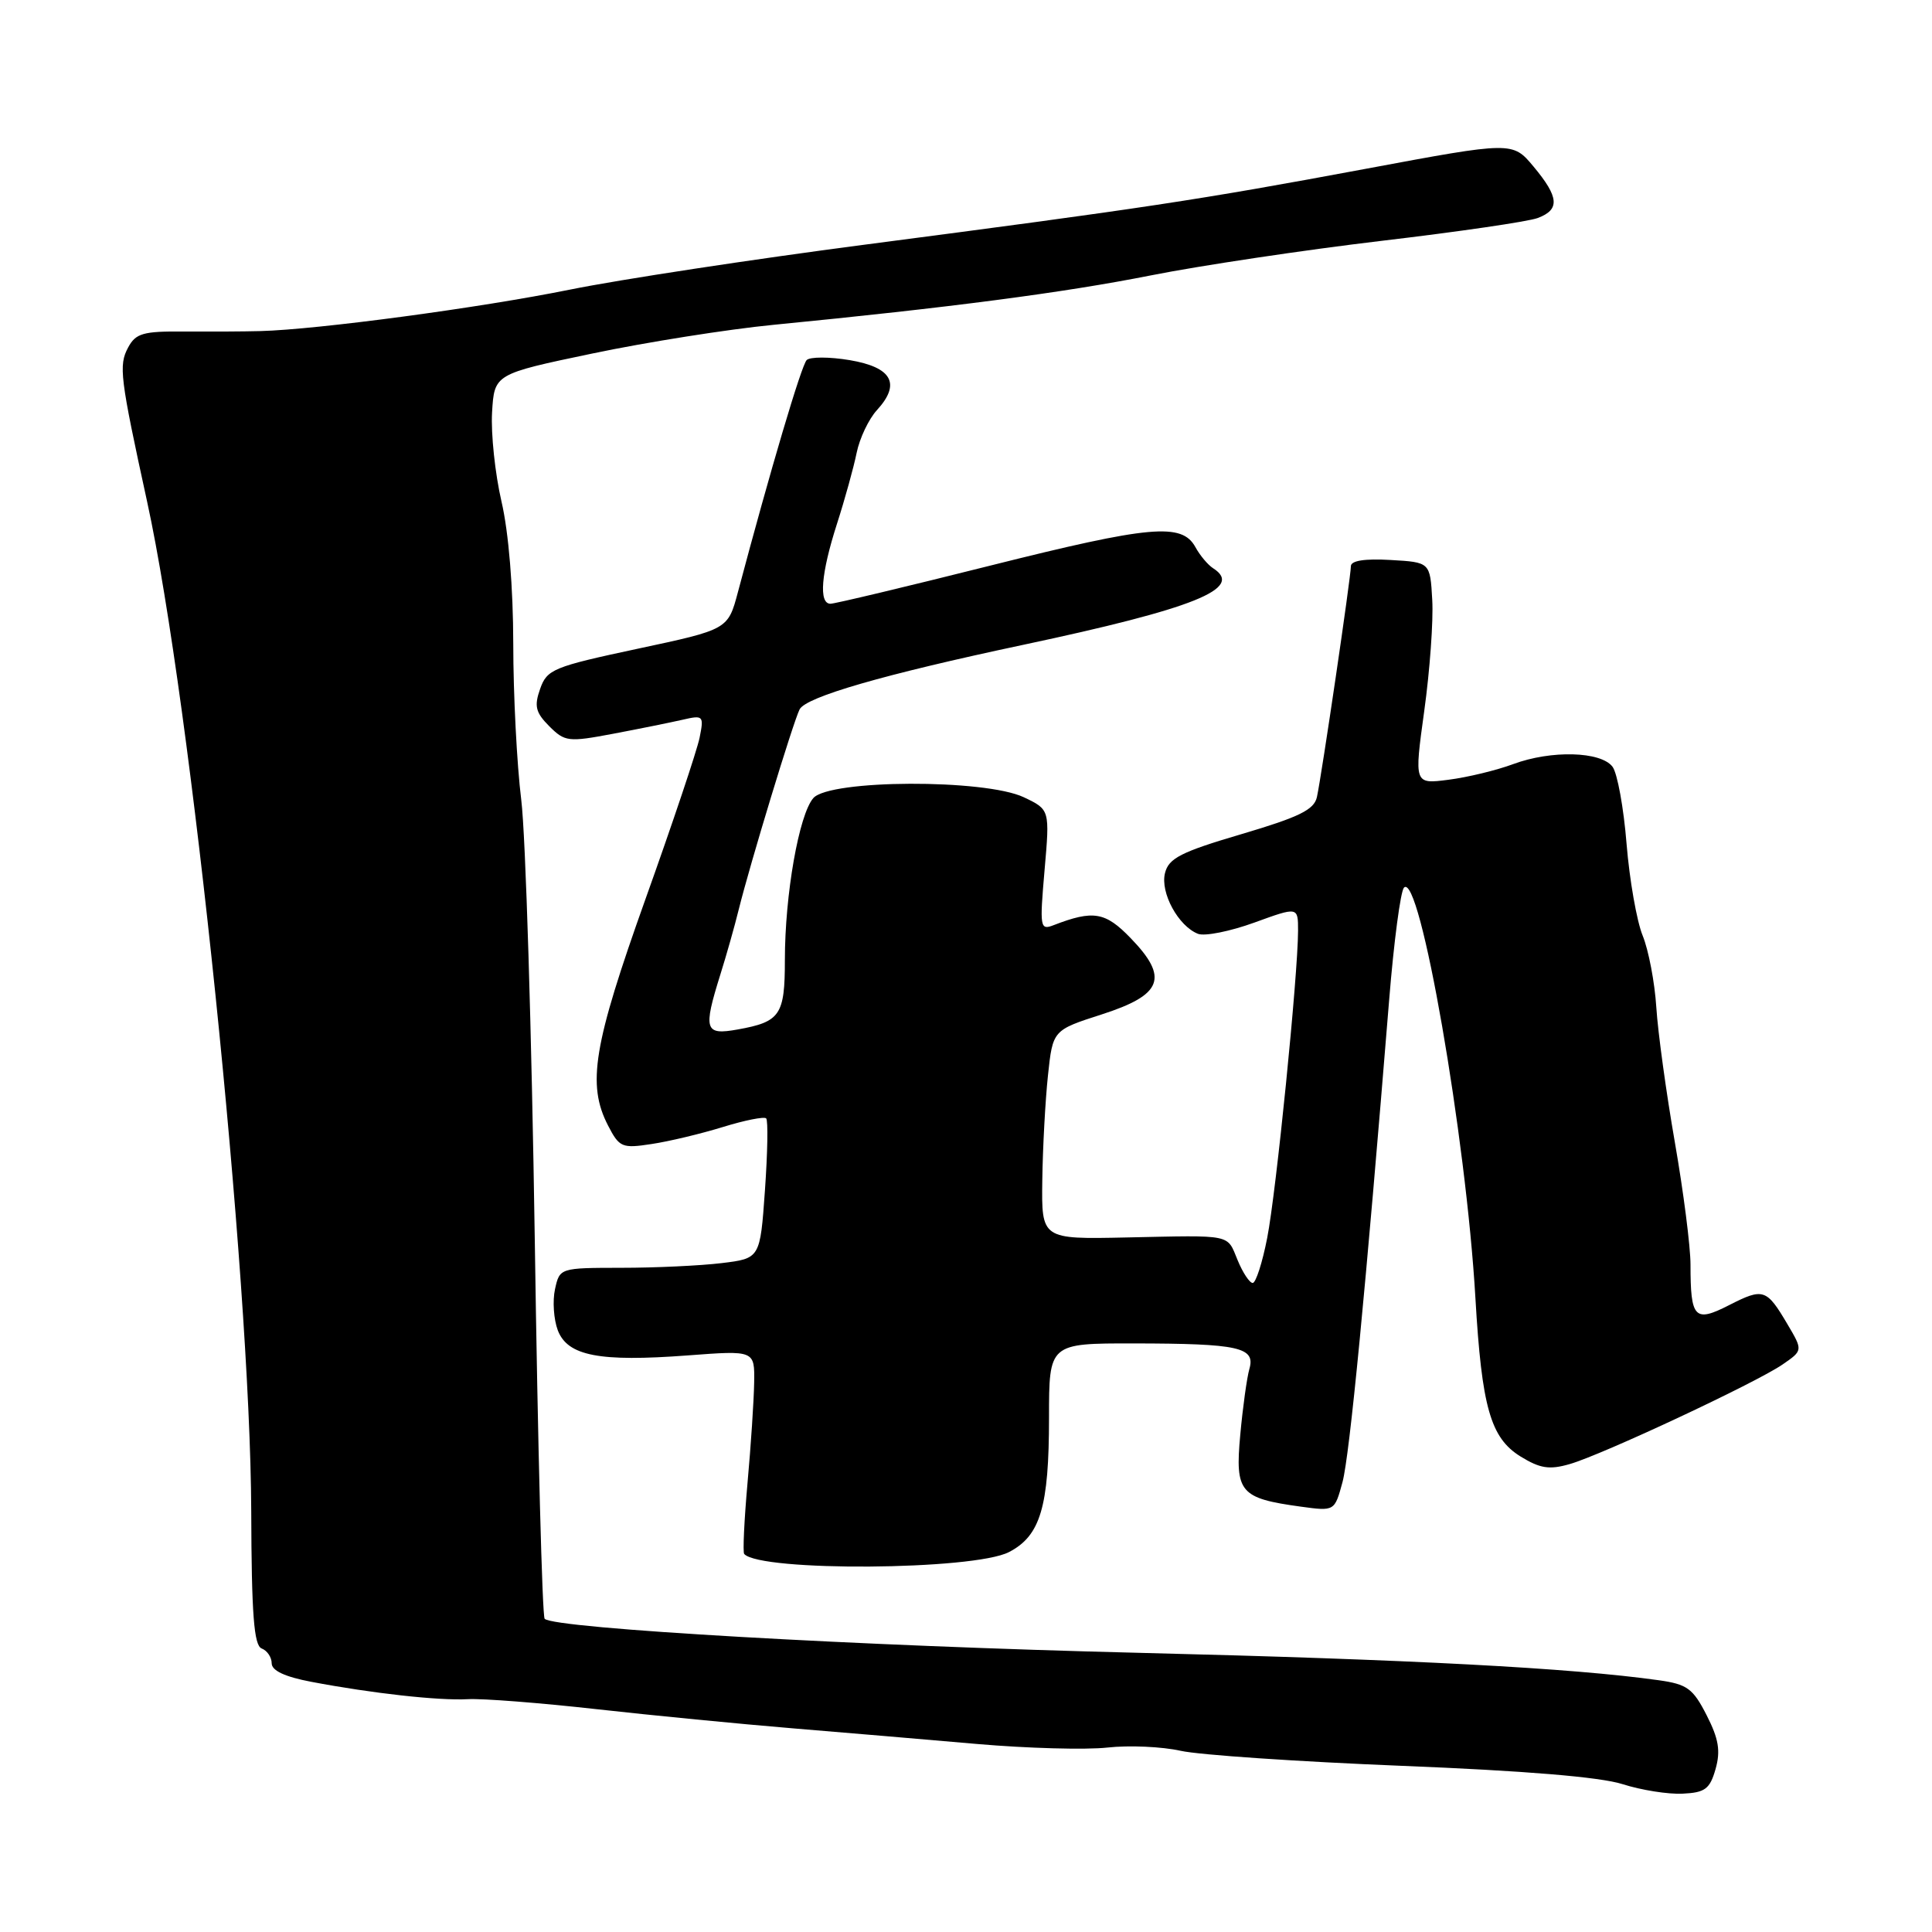 <?xml version="1.0" encoding="UTF-8" standalone="no"?>
<!DOCTYPE svg PUBLIC "-//W3C//DTD SVG 1.1//EN" "http://www.w3.org/Graphics/SVG/1.1/DTD/svg11.dtd" >
<svg xmlns="http://www.w3.org/2000/svg" xmlns:xlink="http://www.w3.org/1999/xlink" version="1.1" viewBox="0 0 256 256">
 <g >
 <path fill="currentColor"
d=" M 227.32 234.41 C 228.00 232.01 227.74 230.41 226.14 227.28 C 224.33 223.73 223.56 223.17 219.79 222.64 C 208.17 221.01 186.93 219.89 151.00 219.01 C 113.90 218.11 73.46 215.79 72.17 214.50 C 71.85 214.18 71.26 191.55 70.86 164.21 C 70.45 136.87 69.65 110.67 69.07 106.00 C 68.49 101.33 68.01 92.02 68.01 85.31 C 68.00 77.88 67.40 70.52 66.45 66.45 C 65.60 62.78 65.04 57.47 65.20 54.67 C 65.50 49.56 65.50 49.56 78.50 46.84 C 85.65 45.34 96.45 43.63 102.50 43.04 C 125.91 40.75 140.96 38.78 152.50 36.49 C 159.10 35.18 172.82 33.13 183.00 31.92 C 193.18 30.72 202.51 29.36 203.75 28.89 C 206.72 27.78 206.59 26.13 203.21 22.08 C 200.42 18.74 200.42 18.74 180.96 22.37 C 158.64 26.53 151.65 27.58 114.50 32.43 C 99.65 34.37 82.10 37.04 75.50 38.38 C 63.53 40.80 42.09 43.67 34.50 43.87 C 32.30 43.93 27.72 43.95 24.32 43.93 C 18.97 43.88 17.98 44.17 16.98 46.04 C 15.70 48.42 15.90 49.99 19.50 66.50 C 25.35 93.30 33.17 169.17 33.29 200.21 C 33.33 213.95 33.65 218.03 34.67 218.43 C 35.40 218.71 36.00 219.59 36.00 220.40 C 36.00 221.37 37.77 222.19 41.25 222.85 C 49.31 224.38 58.13 225.36 62.00 225.15 C 63.92 225.04 71.58 225.64 79.00 226.47 C 86.42 227.30 98.12 228.44 105.00 229.01 C 111.88 229.58 122.90 230.51 129.50 231.09 C 136.10 231.66 143.86 231.88 146.74 231.56 C 149.62 231.24 153.98 231.44 156.44 231.99 C 158.89 232.54 172.06 233.43 185.70 233.98 C 202.01 234.63 212.04 235.46 215.00 236.41 C 217.47 237.20 221.06 237.77 222.97 237.67 C 225.93 237.53 226.57 237.05 227.32 234.41 Z  M 133.69 205.66 C 137.86 203.51 139.00 199.67 139.00 187.85 C 139.00 178.00 139.00 178.00 150.25 178.01 C 164.15 178.03 166.38 178.52 165.55 181.39 C 165.22 182.55 164.67 186.49 164.34 190.14 C 163.64 197.76 164.29 198.53 172.38 199.64 C 176.84 200.25 176.84 200.25 177.89 196.38 C 178.83 192.87 180.96 170.86 184.07 132.50 C 184.69 124.80 185.58 118.11 186.03 117.62 C 188.13 115.39 194.26 150.63 195.50 172.00 C 196.34 186.45 197.50 190.52 201.46 192.98 C 204.06 194.58 205.29 194.78 207.99 194.00 C 212.29 192.77 232.69 183.22 236.20 180.80 C 238.90 178.94 238.90 178.94 236.85 175.47 C 234.07 170.76 233.65 170.63 229.13 172.93 C 224.54 175.28 224.00 174.71 224.00 167.55 C 224.00 165.19 223.07 157.91 221.93 151.38 C 220.79 144.85 219.68 136.79 219.47 133.47 C 219.26 130.16 218.44 125.88 217.66 123.97 C 216.88 122.06 215.92 116.60 215.53 111.83 C 215.15 107.06 214.31 102.46 213.67 101.60 C 212.12 99.55 205.54 99.38 200.50 101.25 C 198.30 102.07 194.45 103.00 191.94 103.32 C 187.38 103.91 187.38 103.91 188.72 94.20 C 189.46 88.87 189.94 82.25 189.78 79.50 C 189.50 74.50 189.50 74.50 184.25 74.20 C 180.84 74.00 179.00 74.29 179.00 75.02 C 179.00 76.43 175.13 102.73 174.50 105.61 C 174.13 107.30 172.16 108.26 164.49 110.53 C 156.48 112.89 154.86 113.72 154.37 115.68 C 153.71 118.28 156.14 122.73 158.75 123.74 C 159.65 124.08 163.00 123.41 166.20 122.25 C 172.00 120.14 172.00 120.14 172.00 123.32 C 171.99 129.19 169.10 158.01 167.91 164.03 C 167.27 167.32 166.40 170.00 165.99 170.00 C 165.58 170.00 164.68 168.65 164.00 167.00 C 162.54 163.48 163.48 163.67 149.25 163.97 C 138.00 164.21 138.00 164.21 138.11 156.36 C 138.17 152.04 138.51 145.80 138.86 142.50 C 139.50 136.50 139.50 136.50 146.00 134.41 C 154.04 131.82 154.90 129.56 149.83 124.32 C 146.46 120.82 144.87 120.56 139.61 122.59 C 137.81 123.29 137.75 122.91 138.41 115.30 C 139.11 107.28 139.11 107.28 135.66 105.64 C 130.50 103.20 109.94 103.28 107.77 105.75 C 105.87 107.93 104.00 118.53 104.00 127.21 C 104.00 134.51 103.39 135.40 97.75 136.41 C 93.37 137.20 93.15 136.49 95.45 129.13 C 96.25 126.59 97.35 122.70 97.89 120.50 C 99.38 114.49 105.09 95.71 105.95 94.00 C 106.78 92.35 117.09 89.37 135.50 85.46 C 158.29 80.62 164.91 77.96 160.75 75.30 C 160.06 74.86 159.00 73.60 158.40 72.50 C 156.61 69.24 152.46 69.62 131.20 74.95 C 120.13 77.73 110.61 80.00 110.04 80.00 C 108.46 80.00 108.79 75.98 110.90 69.42 C 111.95 66.16 113.12 61.92 113.51 60.00 C 113.90 58.08 115.11 55.53 116.20 54.34 C 119.40 50.85 118.21 48.67 112.59 47.72 C 109.90 47.27 107.33 47.27 106.89 47.71 C 106.19 48.41 102.09 62.23 97.78 78.45 C 96.46 83.41 96.46 83.41 84.50 85.96 C 73.31 88.35 72.48 88.69 71.57 91.28 C 70.76 93.57 70.97 94.41 72.78 96.23 C 74.85 98.29 75.30 98.35 81.23 97.23 C 84.68 96.58 88.81 95.74 90.40 95.38 C 93.20 94.73 93.29 94.82 92.70 97.75 C 92.36 99.43 89.14 109.04 85.54 119.10 C 78.61 138.50 77.75 143.69 80.58 149.16 C 82.07 152.04 82.43 152.19 86.33 151.59 C 88.63 151.25 92.87 150.23 95.77 149.34 C 98.67 148.44 101.26 147.93 101.52 148.19 C 101.79 148.45 101.71 152.74 101.36 157.71 C 100.72 166.75 100.72 166.75 95.61 167.37 C 92.80 167.71 86.82 167.99 82.33 167.99 C 74.18 168.00 74.16 168.01 73.54 170.83 C 73.20 172.38 73.37 174.83 73.91 176.27 C 75.21 179.67 79.41 180.48 91.12 179.60 C 100.00 178.93 100.00 178.93 99.93 183.21 C 99.89 185.57 99.50 191.55 99.05 196.50 C 98.61 201.45 98.41 205.68 98.61 205.91 C 100.75 208.27 129.01 208.08 133.69 205.66 Z "/>
</g>
</svg>